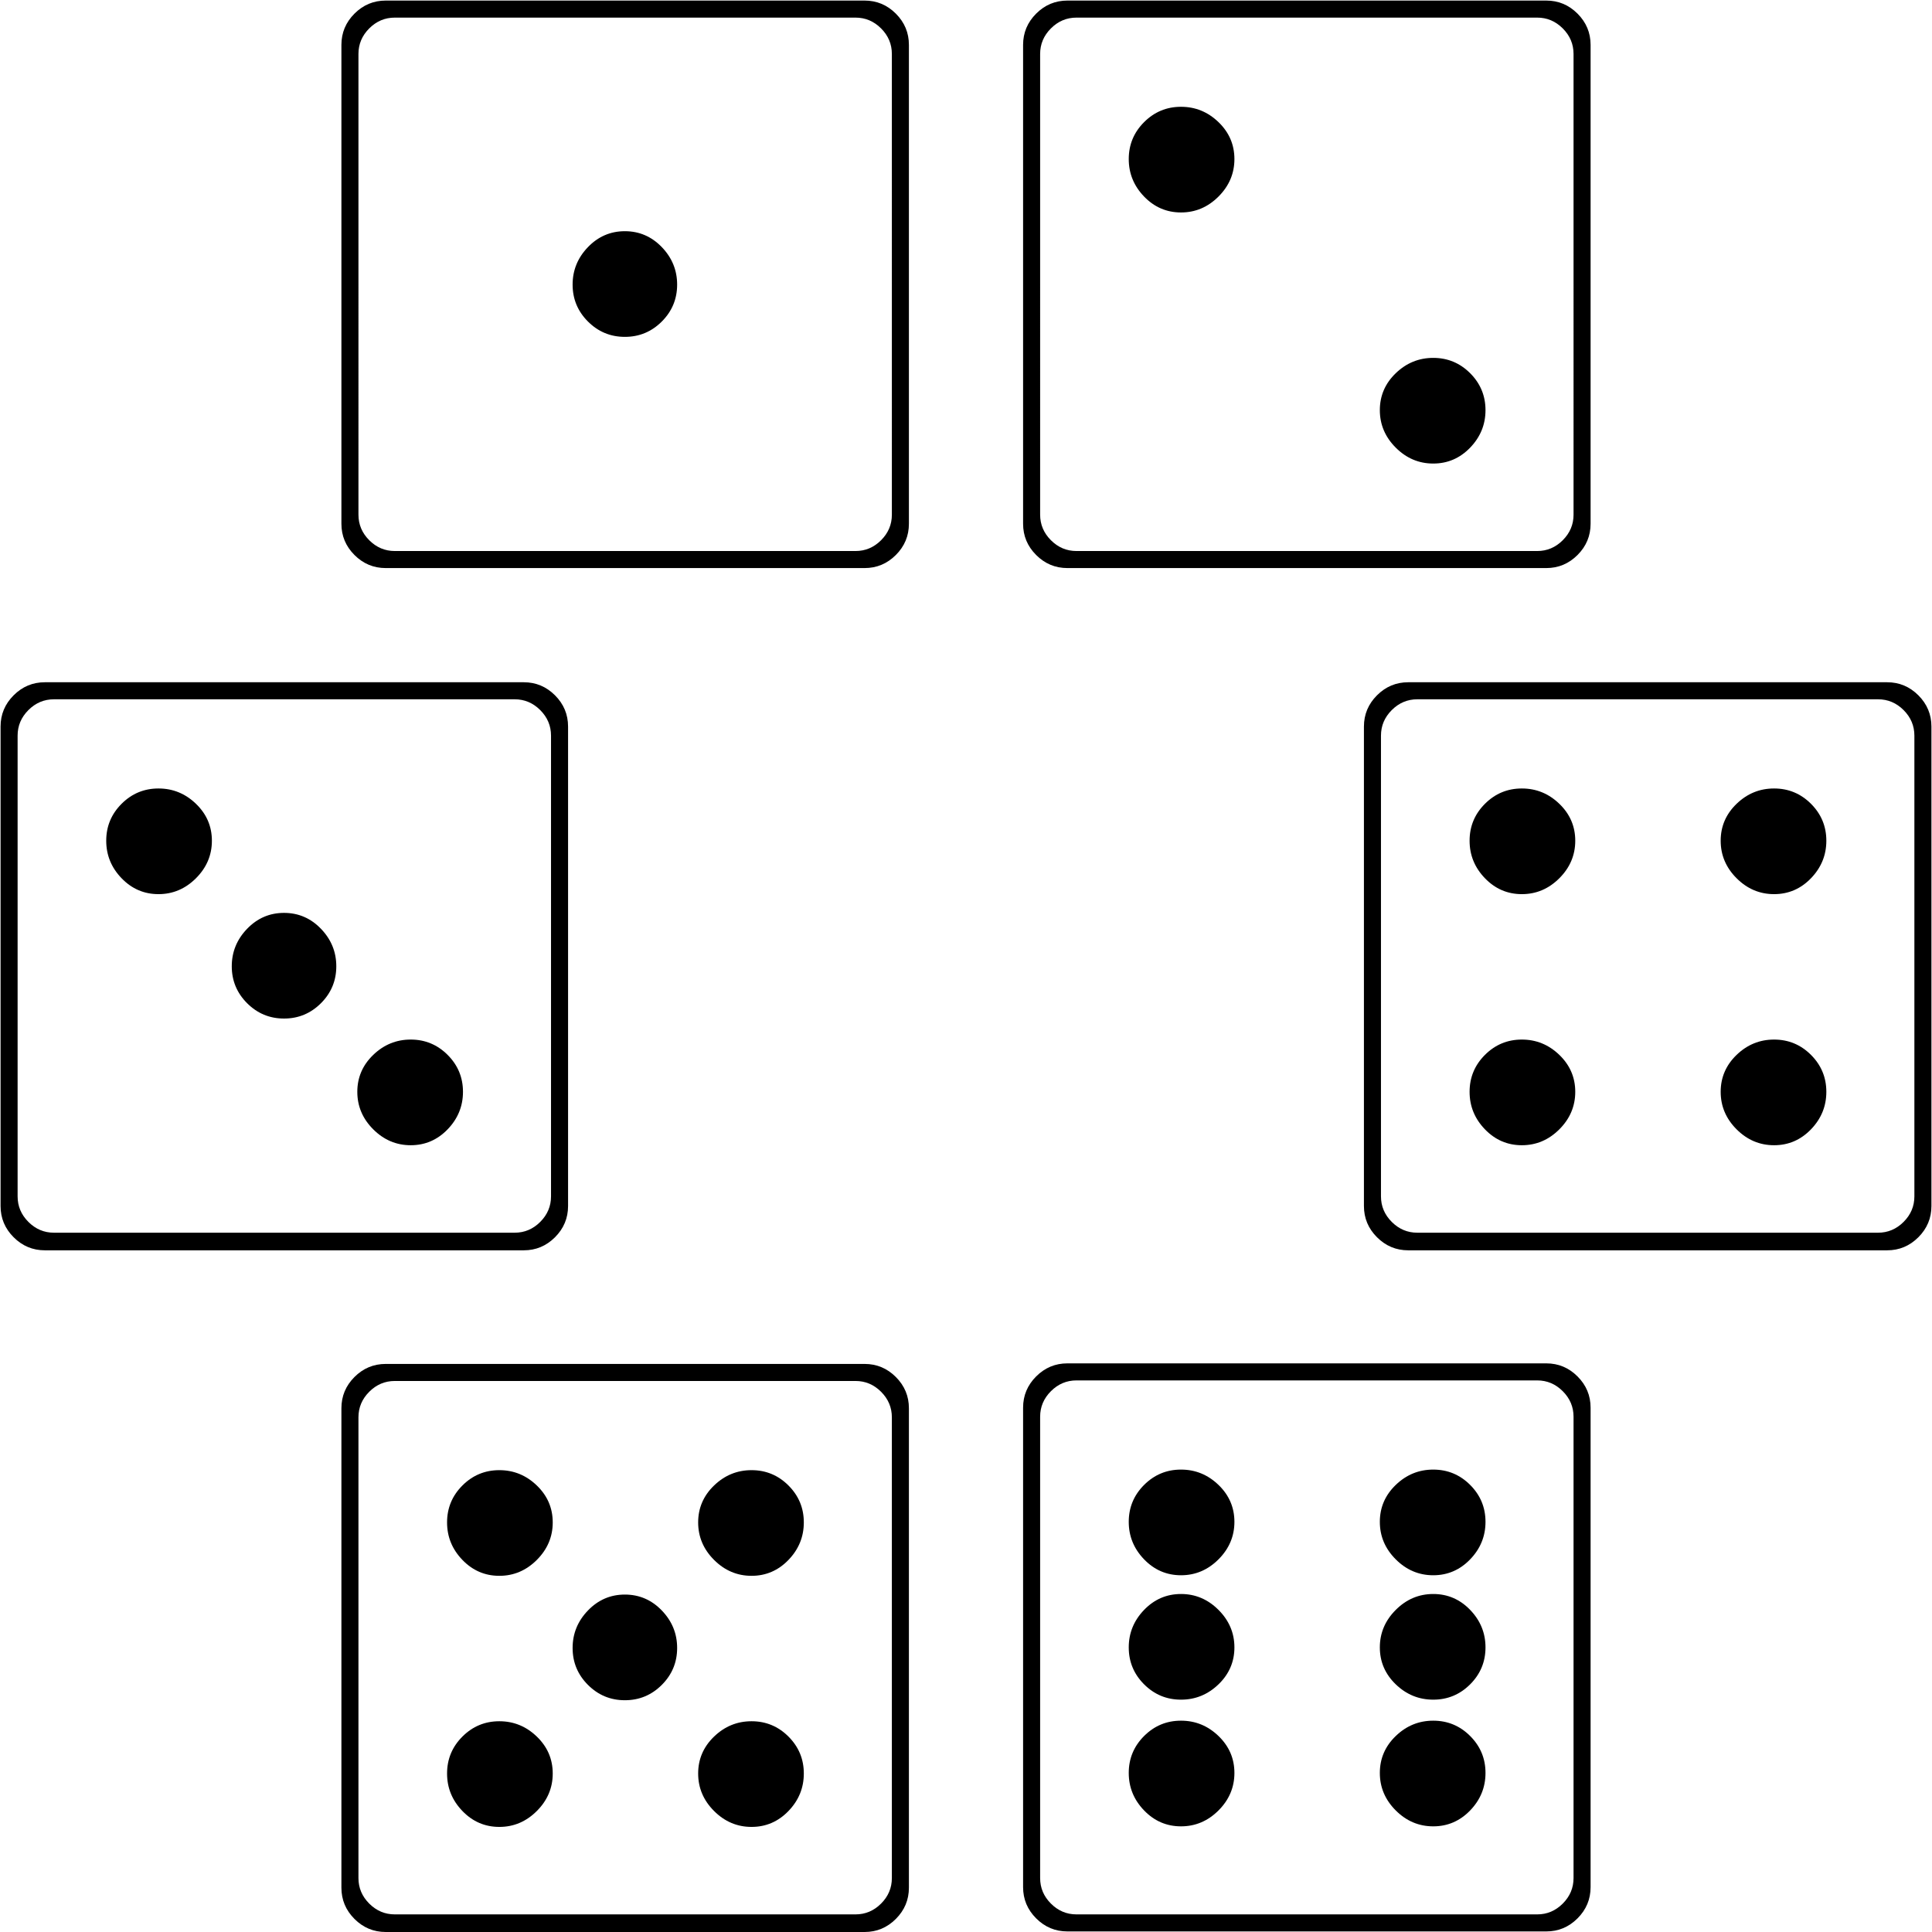 <svg xmlns:svg="http://www.w3.org/2000/svg" xmlns="http://www.w3.org/2000/svg" width="340.1" height="340.1" version="1.1"><style>.s0{fill:#000;stroke-width:0;stroke:#000;}</style><path d="M60.1 7.9V92.2q0 3.2 2.3 5.5 2.3 2.3 5.5 2.3h84.3q3.2 0 5.5-2.3 2.3-2.3 2.3-5.5V7.9q0-3.2-2.3-5.5-2.3-2.3-5.5-2.3H67.9q-3.2 0-5.5 2.3-2.3 2.3-2.3 5.5zm3 1.6q0-2.6 1.9-4.5 1.9-1.9 4.5-1.9h81.1q2.6 0 4.5 1.9 1.9 1.9 1.9 4.5V90.6q0 2.6-1.9 4.5-1.9 1.9-4.5 1.9h-81.1q-2.6 0-4.5-1.9-1.9-1.9-1.9-4.5V9.5zm37.7 40.6q0 3.8 2.7 6.5 2.7 2.7 6.5 2.7 3.8 0 6.5-2.7 2.7-2.7 2.7-6.5 0-3.8-2.7-6.6-2.7-2.8-6.5-2.8-3.8 0-6.5 2.8-2.7 2.8-2.7 6.6zM180.1 7.9V92.2q0 3.2 2.3 5.5 2.3 2.3 5.5 2.3h84.3q3.2 0 5.5-2.3 2.3-2.3 2.3-5.5V7.9q0-3.2-2.3-5.5-2.3-2.3-5.5-2.3h-84.3q-3.2 0-5.5 2.3-2.3 2.3-2.3 5.5zm3 1.6q0-2.6 1.9-4.5 1.9-1.9 4.5-1.9h81.1q2.6 0 4.5 1.9 1.9 1.9 1.9 4.5V90.6q0 2.6-1.9 4.5-1.9 1.9-4.5 1.9h-81.1q-2.6 0-4.5-1.9-1.9-1.9-1.9-4.5V9.5zm15.6 18.5q0 3.8 2.7 6.6 2.7 2.8 6.5 2.8 3.8 0 6.6-2.8 2.8-2.8 2.8-6.6 0-3.8-2.8-6.5-2.8-2.7-6.6-2.7-3.8 0-6.5 2.7-2.7 2.7-2.7 6.5zm44.2 44.2q0 3.8 2.8 6.6 2.8 2.8 6.6 2.8 3.8 0 6.5-2.8 2.7-2.8 2.7-6.6 0-3.8-2.7-6.5-2.7-2.7-6.5-2.7-3.8 0-6.6 2.7-2.8 2.7-2.8 6.5zM0.1 127.9v84.4q0 3.2 2.3 5.5 2.3 2.3 5.5 2.3h84.3q3.2 0 5.5-2.3 2.3-2.3 2.3-5.5v-84.4q0-3.2-2.3-5.5-2.3-2.3-5.5-2.3H7.9q-3.2 0-5.5 2.3-2.3 2.3-2.3 5.5zm3 1.6q0-2.6 1.9-4.5 1.9-1.9 4.5-1.9h81.1q2.6 0 4.5 1.9 1.9 1.9 1.9 4.5v81.1q0 2.6-1.9 4.5-1.9 1.9-4.5 1.9H9.5q-2.6 0-4.5-1.9-1.9-1.9-1.9-4.5v-81.1zm15.6 18.5q0 3.8 2.7 6.6 2.7 2.8 6.5 2.8 3.8 0 6.6-2.8 2.8-2.8 2.8-6.6 0-3.8-2.8-6.5-2.8-2.7-6.6-2.7-3.8 0-6.5 2.7-2.7 2.7-2.7 6.5zm22.1 22.1q0 3.8 2.7 6.5 2.7 2.7 6.5 2.7 3.8 0 6.5-2.7 2.7-2.7 2.7-6.5 0-3.8-2.7-6.6-2.7-2.8-6.5-2.8-3.8 0-6.5 2.8-2.7 2.8-2.7 6.6zm22.1 22.1q0 3.8 2.8 6.6 2.8 2.8 6.6 2.8 3.8 0 6.5-2.8 2.7-2.8 2.7-6.6 0-3.8-2.7-6.5-2.7-2.7-6.5-2.7-3.8 0-6.6 2.7-2.8 2.7-2.8 6.5z" class="s0"/><path d="m240.1 127.9v84.4q0 3.2 2.3 5.5 2.3 2.3 5.5 2.3h84.3q3.2 0 5.5-2.3 2.3-2.3 2.3-5.5v-84.4q0-3.2-2.3-5.5-2.3-2.3-5.5-2.3h-84.3q-3.2 0-5.5 2.3-2.3 2.3-2.3 5.5zm3 1.6q0-2.6 1.9-4.5 1.9-1.9 4.5-1.9h81.1q2.6 0 4.5 1.9 1.9 1.9 1.9 4.5v81.1q0 2.6-1.9 4.5-1.9 1.9-4.5 1.9h-81.1q-2.6 0-4.5-1.9-1.9-1.9-1.9-4.5v-81.1zm15.6 18.5q0 3.8 2.7 6.6 2.7 2.8 6.5 2.8 3.8 0 6.6-2.8 2.8-2.8 2.8-6.6 0-3.8-2.8-6.5-2.8-2.7-6.6-2.7-3.8 0-6.5 2.7-2.7 2.7-2.7 6.5zm0 44.2q0 3.8 2.7 6.6 2.7 2.8 6.5 2.8 3.8 0 6.6-2.8 2.8-2.8 2.8-6.6 0-3.8-2.8-6.5-2.8-2.7-6.6-2.7-3.8 0-6.5 2.7-2.7 2.7-2.7 6.5zm44.2-44.2q0 3.8 2.8 6.6 2.8 2.8 6.6 2.8 3.8 0 6.5-2.8 2.7-2.8 2.7-6.6 0-3.8-2.7-6.5-2.7-2.7-6.5-2.7-3.8 0-6.6 2.7-2.8 2.7-2.8 6.5zm0 44.2q0 3.8 2.8 6.6 2.8 2.8 6.6 2.8 3.8 0 6.5-2.8 2.7-2.8 2.7-6.6 0-3.8-2.7-6.5-2.7-2.7-6.5-2.7-3.8 0-6.6 2.7-2.8 2.7-2.8 6.5z" class="s0"/><path d="m60.1 247.9v84.4q0 3.2 2.3 5.5 2.3 2.3 5.5 2.3h84.3q3.2 0 5.5-2.3 2.3-2.3 2.3-5.5v-84.4q0-3.2-2.3-5.5-2.3-2.3-5.5-2.3H67.9q-3.2 0-5.5 2.3-2.3 2.3-2.3 5.5zm3 1.6q0-2.6 1.9-4.5 1.9-1.9 4.5-1.9h81.1q2.6 0 4.5 1.9 1.9 1.9 1.9 4.5v81.1q0 2.6-1.9 4.5-1.9 1.9-4.5 1.9h-81.1q-2.6 0-4.5-1.9-1.9-1.9-1.9-4.5v-81.1zm15.6 18.5q0 3.8 2.7 6.6 2.7 2.8 6.5 2.8 3.8 0 6.6-2.8 2.8-2.8 2.8-6.6 0-3.8-2.8-6.5-2.8-2.7-6.6-2.7-3.8 0-6.5 2.7-2.7 2.7-2.7 6.5zm0 44.2q0 3.8 2.7 6.6 2.7 2.8 6.5 2.8 3.8 0 6.6-2.8 2.8-2.8 2.8-6.6 0-3.8-2.8-6.5-2.8-2.7-6.6-2.7-3.8 0-6.5 2.7-2.7 2.7-2.7 6.5zm22.1-22.1q0 3.8 2.7 6.5 2.7 2.7 6.5 2.7 3.8 0 6.5-2.7 2.7-2.7 2.7-6.5 0-3.8-2.7-6.6-2.7-2.8-6.5-2.8-3.8 0-6.5 2.8-2.7 2.8-2.7 6.6zm22.1-22.1q0 3.8 2.8 6.6 2.8 2.8 6.6 2.8 3.8 0 6.5-2.8 2.7-2.8 2.7-6.6 0-3.8-2.7-6.5-2.7-2.7-6.5-2.7-3.8 0-6.6 2.7-2.8 2.7-2.8 6.5zm0 44.2q0 3.8 2.8 6.6 2.8 2.8 6.6 2.8 3.8 0 6.5-2.8 2.7-2.8 2.7-6.6 0-3.8-2.7-6.5-2.7-2.7-6.5-2.7-3.8 0-6.6 2.7-2.8 2.7-2.8 6.5z" class="s0"/><path d="m180.1 247.8v84.4q0 3.2 2.3 5.5 2.3 2.3 5.5 2.3h84.3q3.2 0 5.5-2.3 2.3-2.3 2.3-5.5v-84.4q0-3.2-2.3-5.5-2.3-2.3-5.5-2.3h-84.3q-3.2 0-5.5 2.3-2.3 2.3-2.3 5.5zm3 1.6q0-2.6 1.9-4.5 1.9-1.9 4.5-1.9h81.1q2.6 0 4.5 1.9 1.9 1.9 1.9 4.5v81.2q0 2.6-1.9 4.5-1.9 1.9-4.5 1.9h-81.1q-2.6 0-4.5-1.9-1.9-1.9-1.9-4.5v-81.2zm15.6 18.5q0 3.8 2.7 6.6 2.7 2.8 6.5 2.8 3.8 0 6.6-2.8 2.8-2.8 2.8-6.6 0-3.8-2.8-6.5-2.8-2.7-6.6-2.7-3.8 0-6.5 2.7-2.7 2.7-2.7 6.5zm0 22.1q0 3.8 2.7 6.5 2.7 2.7 6.5 2.7 3.8 0 6.6-2.7 2.8-2.7 2.8-6.5 0-3.8-2.8-6.6-2.8-2.8-6.6-2.8-3.8 0-6.5 2.8-2.7 2.8-2.7 6.6zm0 22.1q0 3.8 2.7 6.6 2.7 2.8 6.5 2.8 3.8 0 6.6-2.8 2.8-2.8 2.8-6.6 0-3.8-2.8-6.5-2.8-2.7-6.6-2.7-3.8 0-6.5 2.7-2.7 2.7-2.7 6.5zm44.2-44.2q0 3.8 2.8 6.6 2.8 2.8 6.6 2.8 3.8 0 6.5-2.8 2.7-2.8 2.7-6.6 0-3.8-2.7-6.5-2.7-2.7-6.5-2.7-3.8 0-6.6 2.7-2.8 2.7-2.8 6.5zm0 22.1q0 3.8 2.8 6.5 2.8 2.7 6.6 2.7 3.8 0 6.5-2.7 2.7-2.7 2.7-6.5 0-3.8-2.7-6.6-2.7-2.8-6.5-2.8-3.8 0-6.6 2.8-2.8 2.8-2.8 6.6zm0 22.1q0 3.8 2.8 6.6 2.8 2.8 6.6 2.8 3.8 0 6.5-2.8 2.7-2.8 2.7-6.6 0-3.8-2.7-6.5-2.7-2.7-6.5-2.7-3.8 0-6.6 2.7-2.8 2.7-2.8 6.5z" class="s0"/></svg>